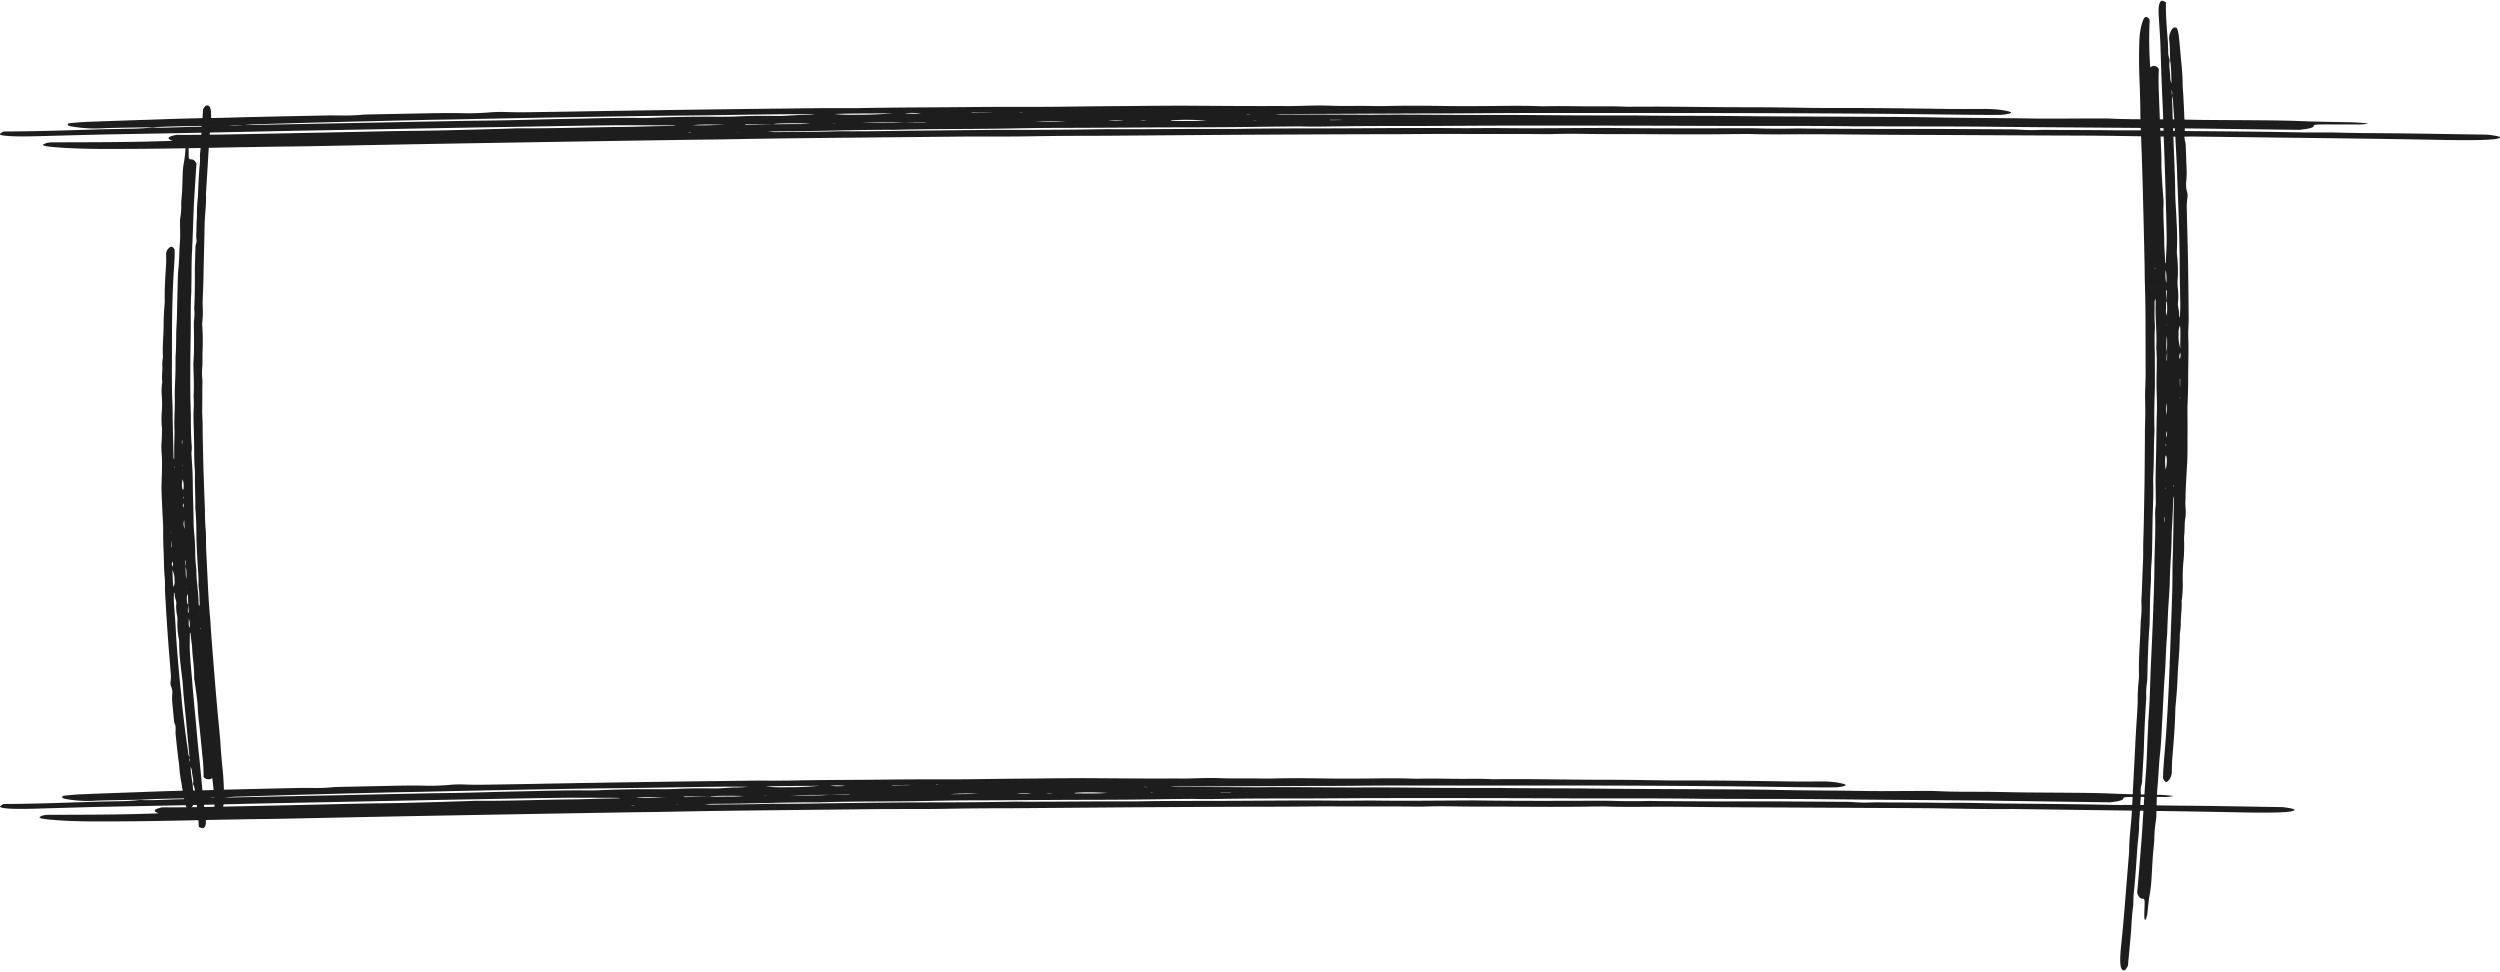 <svg xmlns="http://www.w3.org/2000/svg" width="192.075" height="74.687" viewBox="0 0 192.075 74.687">
  <g id="Button_s_Frame" data-name="Button&apos;s Frame" transform="translate(-1004.65 -635.657)">
    <path id="Handwritten_Underline" data-name="Handwritten Underline" d="M7189.483,3636.674c-1.22.021-2.468.034-3.651.067a10.93,10.93,0,0,1-2.708-.144c-.238-.055-.178-.122-.186-.184,0-.022.133-.05.3-.065.374-.034.771-.07,1.233-.089,1.2-.048,2.442-.087,3.669-.128.431-.015.871-.027,1.3-.042,1.467-.053,2.928-.1,4.514-.123.967-.011,1.9-.049,2.853-.07q2.962-.066,5.939-.126c.376-.008.785,0,1.176,0a15.314,15.314,0,0,0,1.6-.053c.165-.021.572-.027.883-.033,1.409-.028,2.825-.054,4.237-.081.834-.016,1.646-.027,2.522-.011a19.892,19.892,0,0,0,2.178-.058,9.907,9.907,0,0,1,1.265-.029c.92.034,1.811.013,2.713,0q1.459-.021,2.911-.045,9.085-.156,18.266-.249c1.157-.013,2.372.009,3.5-.012,2.65-.051,5.342-.046,8.007-.073,1.747-.018,3.52-.021,5.277-.018,1.258,0,2.468-.018,3.7-.033,1.163-.014,2.338-.021,3.507-.031.587-.005,1.171-.014,1.759-.018.849,0,1.7-.012,2.549-.008,2.2.012,4.391.032,6.6.026.327,0,.662-.009.979,0,1.183.017,2.282-.073,3.463-.027,1.081.043,2.205,0,3.295.025.379.007.8.01,1.174,0,1.5-.035,2.97-.02,4.471,0,1.225.017,2.469.01,3.718,0,1.148-.013,2.344-.027,3.491.013.122,0,.268.011.378.008,1.372-.035,2.728.015,4.092.006.725-.005,1.424-.007,2.116.024.251.011.615,0,.927,0,.78,0,1.563-.005,2.339,0,1.958.013,3.913.044,5.87.044,1.778,0,3.5.024,5.236.051.32,0,.65.009.974.008,3.161-.011,6.275.027,9.391.071.9.013,1.828.007,2.743.005a9.492,9.492,0,0,1,1.457.078c.71.118,1.187.239,0,.37-1.013.017-2.111,0-3.2-.011-2.209-.024-4.411-.056-6.626-.073q-4.006-.032-8.028-.045-4.126-.013-8.258-.009-5.115,0-10.228,0c-2.1,0-4.186.024-6.279.034-1.048,0-2.1,0-3.146.006l-9.62.042c-.1,0-.187.014-.46.034,1.205,0,2.238,0,3.27,0q1.957.006,3.913.018c.131,0,.264,0,.392,0,2.944-.035,5.871.029,8.811.013,2.1-.01,4.165.021,6.247.032,1.1.006,2.21.007,3.315.009.589,0,1.19,0,1.766,0,1.951.029,3.915.024,5.876.032,1.374.005,2.74.027,4.113.035,2.284.013,4.573.019,6.856.032,2.091.012,4.225.01,6.255.051,2.376.048,4.788.041,7.165.08,1.571.026,3.23,0,4.851,0,.455,0,.981-.008,1.354.01,1.234.06,2.533.049,3.841.054,1.1,0,2.193.036,3.3.047,1.362.014,2.736.016,4.1.027,1.162.01,2.306.018,3.427.064,1.053.044,2.235.062,3.378.083a17.258,17.258,0,0,1,1.8.1,3.756,3.756,0,0,1-.986.073c-.716.006-1.439,0-2.158,0-.911,0-1.072.02-1.067.116s-.194.209-1.124.3l-6.725-.087c-1.688-.021-3.376-.044-5.069-.058-3.982-.033-7.98-.052-11.952-.094-3.073-.032-6.151-.015-9.221-.033-.392,0-.791,0-1.177,0-3.847-.049-7.719-.019-11.577-.034q-3.53-.014-7.065-.018-4.223-.006-8.446,0c-2.094,0-4.185.024-6.276.027-2.362,0-4.716,0-7.057.038-.646.009-1.281.018-1.942,0-.345-.011-.768,0-1.149,0q-1.458.015-2.91.035c-2.593.035-5.213.026-7.818.04-2.146.012-4.3.026-6.451.031-1.313,0-2.6.017-3.894.042-1.464.028-2.973.039-4.468.046s-3,.015-4.455.056c-.125,0-.258.009-.384.008-2.911-.012-5.627.109-8.515.113-.3,0-.606.011-1.106.021.3.023.441.043.555.041,1.486-.019,3.007-.012,4.463-.054.307-.009.649-.012.97-.01,1.91.01,3.763-.033,5.641-.052s3.773-.039,5.662-.056c.453,0,.914,0,1.37,0,2.359,0,4.714-.01,7.043-.051.32-.006.654-.006.98,0,2.812.008,5.608-.035,8.422-.021.517,0,1.047,0,1.561-.013,2.072-.033,4.164-.025,6.252-.03,2.218-.005,4.433-.023,6.65-.031.976,0,1.968,0,2.932.008.859.011,1.69.007,2.535,0,.39,0,.792-.009,1.177,0,2.559.03,5.105,0,7.658-.01.26,0,.525-.005.78,0,3.317.042,6.645.032,9.974.022.455,0,.937,0,1.364.009.969.027,1.92.032,2.906.011.3-.006.644,0,.967.005q4.3.033,8.62.027.687,0,1.374,0l4.315.024c.394,0,.791.01,1.176.006.795-.009,1.227.089,2.188.053.6-.023,1.392,0,2.1,0q1.175,0,2.349.009c.777,0,1.566.025,2.327.017,1.531-.016,2.943.038,4.418.051,3.052.027,6.105.047,9.119.108.824.017,1.794-.012,2.664.011,1.145.031,2.307.042,3.483.05,2.739.018,5.417.074,8.152.11.506.067.991.131.951.219s-.421.188-2.068.2c-.835.007-1.713,0-2.54-.017-3.858-.074-7.757-.12-11.657-.167l-7.2-.089c-.066,0-.132,0-.2,0-2.583.025-5.063-.052-7.605-.067-1.5-.009-3.01-.011-4.514-.019l-6.267-.03c-1.5-.007-3.007-.01-4.509-.018q-1.761-.009-3.52-.026c-1.038-.009-2.064-.017-3.118-.015-1.425,0-2.873.028-4.3-.015-.41-.012-.916,0-1.365,0-2.352.036-4.705.02-7.061.005-.456,0-.915,0-1.373,0-.711,0-1.428,0-2.131-.007-1.1-.012-2.18-.035-3.3,0-.418.013-.909.006-1.365,0-2.281-.01-4.566,0-6.85-.01-1.234,0-2.477.016-3.718.021-1.309.005-2.621,0-3.931.008q-3.044.011-6.085.026-1.373.006-2.745.014l-7.639.055c-.849.006-1.7.016-2.545.018-1.769,0-3.522.01-5.277.041-1.269.023-2.6.014-3.905.019-.391,0-.786,0-1.176,0l-10.751.106q-3.8.038-7.562.106c-1.093.02-2.208.027-3.308.044q-4.175.062-8.344.129-5.427.087-10.847.179c-3.283.058-6.549.124-9.826.184-.832.015-1.687.019-2.522.032-1.482.024-2.971.046-4.438.077-2.825.059-5.667.1-8.569.093-1.234,0-2.3-.034-3.291-.1-1.238-.087-1.567-.163-1.217-.3a1.576,1.576,0,0,1,.228-.071c.042-.011.152-.019.262-.031,3.087-.013,6.244,0,9.345-.118-.433-.153-.52-.3.3-.46,1.906.011,3.82-.027,5.732-.064,3.073-.06,6.154-.118,9.206-.187,1.208-.027,2.395-.049,3.635-.059,1.223-.01,2.428-.046,3.628-.075,1.076-.026,2.137-.059,3.2-.089.314-.009.631-.027.938-.025,2.775.013,5.376-.088,8.1-.111.708-.006,1.393-.033,2.093-.049.6-.013,1.21-.024,1.857-.036-.166-.017-.246-.033-.329-.033-1.569,0-3.156-.02-4.7,0-2.467.026-4.909.074-7.359.113q-2.228.036-4.449.075-3.851.07-7.7.143c-2.441.045-4.9.084-7.321.138q-5.361.117-10.776.207c-2.118.036-4.18.1-6.271.153-.377.009-.766.017-1.153.02-1.155.01-2.042-.063-1.9-.2a2.3,2.3,0,0,1,.267-.176c2.666-.01,5.167-.1,7.71-.174.561-.016,1.166-.019,1.724-.036a19.057,19.057,0,0,0,2.009-.1c.586.037,1.14.008,1.692-.007.5-.013.983-.033,1.485-.046a11.818,11.818,0,0,0,1.386-.076C7192.427,3636.581,7190.876,3636.6,7189.483,3636.674Zm57.737-.383c.541.021,1.087.031,1.677.014a.757.757,0,0,0-.1-.02l-1.562.007c-.959.024-2.006,0-3.293.047.553.006.742.01.93.01.516,0,1.042,0,1.541-.011C7246.7,3636.332,7246.939,3636.307,7247.221,3636.292Zm-10.109.149c-.582-.006-1.165-.014-1.748-.016-.21,0-.568,0-.344.047l2.086-.03c.506,0,1.015-.006,1.519-.012a12.84,12.84,0,0,0,1.36-.04c-1.139-.026-1.92-.025-2.579.008A2.178,2.178,0,0,0,7237.111,3636.441Zm-40.666.074a6.563,6.563,0,0,0-1.171.027l1.145-.03,7.32-.14,2.508-.047c2.242-.044,4.479-.09,6.727-.131,1.217-.022,2.462-.031,3.674-.055,1.535-.031,3.033-.08,4.576-.105,1.922-.032,3.8-.1,5.81-.073.3,0,.656-.006.945-.019,1.468-.062,3-.083,4.6-.077.581,0,1.254.005,1.732-.019.994-.05,1.987-.054,3.042-.04.185,0,.407,0,.565-.006.405-.02.774-.046,1.178-.066.362-.018.913.005,1.225-.048-1.2-.025-2.3-.01-3.387,0-1.613.021-3.217.049-4.829.07-1.553.02-3.12.032-4.668.054q-7.088.1-14.09.25c-.955.021-1.936.03-2.887.052q-3.535.08-7.052.167c-1.834.046-3.652.1-5.465.152A14.464,14.464,0,0,0,7196.445,3636.515Zm45.365-.857a13.287,13.287,0,0,0,1.759.055,27.046,27.046,0,0,0,2.762-.114C7244.762,3635.628,7243.272,3635.6,7241.811,3635.658Zm28.622.493c-.88-.037-1.512-.063-2.228-.033-.28.012-.618.021-.5.069C7268.539,3636.191,7269.4,3636.219,7270.433,3636.151Zm-36.885.319c-.813.02-1.771-.04-2.619.048C7232,3636.551,7232.761,3636.5,7233.548,3636.469Zm26.045-.242a16,16,0,0,0-2.329.024Zm-12.385-.632a6.1,6.1,0,0,0,1.281.015A7.108,7.108,0,0,0,7247.208,3635.6Zm5.168-.049.028.027,1.588-.027-.158-.009Zm10.448.65h1.245A4.528,4.528,0,0,0,7262.824,3636.2Zm17.067-.092.029.024.873-.005-.008-.018Zm-23.68-.588c-.048,0-.119,0-.138.007s.019.009.031.014l.221-.012Zm-25.46,1.561-.2.02.118.01c.075-.006.14-.014.207-.021Zm34.785-.908-.272.015c.108,0,.217.012.324.012.092,0,.182-.01.272-.015Zm-23.717.193-.138.005c.036,0,.072.008.112.008s.091,0,.137-.005Zm-7.32.688-.146,0,.037.013Zm39.518-.92c.036,0,.072.009.108.009s.092,0,.138-.007l-.178-.016Zm-.444-.447-.146.01c.082,0,.158.011.249.015.032,0,.1-.006.145-.009Zm-.924.454-.012.01.124,0Zm9.531-.027-.105-.007-.021.01Z" transform="translate(-6173.074 -2991.241)" fill="#1d1d1d"/>
    <path id="Handwritten_Underline-2" data-name="Handwritten Underline" d="M7181.123,3637.423c-.353.031-.713.048-1.056.1a.769.769,0,0,1-.782-.208.373.373,0,0,1-.054-.266c0-.032.038-.072.088-.095a1.638,1.638,0,0,1,.356-.128c.348-.069.706-.125,1.061-.186.125-.022.252-.04.375-.062a10.433,10.433,0,0,1,1.305-.178c.279-.016.548-.07.824-.1q.856-.1,1.717-.183c.108-.011.227,0,.34,0a.933.933,0,0,0,.463-.077.788.788,0,0,1,.255-.048c.407-.041.817-.079,1.225-.118a3.847,3.847,0,0,1,.729-.017,1.2,1.2,0,0,0,.629-.084.6.6,0,0,1,.365-.042,3.011,3.011,0,0,0,.784,0c.281-.021.563-.041.842-.065,1.751-.151,3.514-.262,5.28-.36.334-.019.686.013,1.012-.018.766-.073,1.544-.066,2.314-.1.5-.025,1.018-.031,1.525-.026.363,0,.713-.027,1.069-.048.336-.02.676-.029,1.014-.044.169-.008.338-.021.508-.025.245-.007.492-.018.737-.011.635.017,1.269.046,1.907.038.095,0,.191-.012.283-.006a7.711,7.711,0,0,1,1-.039,9.237,9.237,0,0,0,.952.037,1.643,1.643,0,0,0,.339,0,6.969,6.969,0,0,1,1.292,0,8.673,8.673,0,0,0,1.074-.006,4.45,4.45,0,0,1,1.01.02.408.408,0,0,0,.109.012c.4-.051.789.022,1.183.009a2.383,2.383,0,0,1,.611.035,1.462,1.462,0,0,0,.268,0c.226,0,.452-.007.676,0,.565.02,1.131.063,1.7.063.515,0,1.013.035,1.514.074.093.007.188.013.282.011.914-.016,1.814.04,2.714.1.26.018.528.01.793.007a.63.63,0,0,1,.421.113c.206.171.343.345,0,.535a6.959,6.959,0,0,1-.926-.016c-.639-.035-1.275-.081-1.916-.106q-1.158-.047-2.32-.065c-.8-.013-1.592-.011-2.387-.013-.986,0-1.971-.01-2.957,0-.605,0-1.21.035-1.815.05-.3.007-.607,0-.91.009q-1.39.029-2.781.062a.678.678,0,0,0-.133.05c.349,0,.647,0,.945,0,.377.006.754.017,1.131.026.038,0,.076,0,.113,0,.852-.05,1.7.042,2.547.02.606-.015,1.2.03,1.806.046.319.008.639.009.959.013.17,0,.344-.007.51.006.564.042,1.132.035,1.7.046.4.008.792.039,1.189.05.66.019,1.322.027,1.982.046.6.018,1.221.015,1.808.074.687.069,1.384.06,2.071.116.454.038.934,0,1.4.006a1.873,1.873,0,0,1,.391.014,5.155,5.155,0,0,0,1.11.078c.319.006.634.052.954.067.394.02.791.023,1.185.04a6.163,6.163,0,0,1,.991.093,9.052,9.052,0,0,0,.976.12,1.131,1.131,0,0,1,.522.145c-.02.083-.159.1-.285.1-.207.009-.416,0-.624.006-.264.005-.31.029-.309.167,0,.157-.057.3-.325.432-.637-.042-1.29-.085-1.943-.126-.488-.03-.977-.063-1.466-.084-1.151-.047-2.307-.075-3.455-.136-.888-.046-1.778-.021-2.665-.048-.113,0-.229.007-.34,0-1.112-.071-2.231-.027-3.347-.049q-1.021-.02-2.042-.026c-.814-.005-1.628-.01-2.442,0-.6,0-1.209.035-1.814.039-.683,0-1.363.007-2.04.055a2.376,2.376,0,0,1-.562,0,1.678,1.678,0,0,0-.333,0q-.421.022-.841.051c-.749.05-1.507.037-2.26.058-.621.017-1.242.038-1.865.044-.379,0-.751.025-1.125.061-.423.04-.859.057-1.292.066a10.531,10.531,0,0,0-1.288.082.657.657,0,0,1-.111.011c-.841-.018-1.626.157-2.461.163-.088,0-.176.016-.32.03a.658.658,0,0,0,.161.06c.43-.027.869-.018,1.29-.079a1.614,1.614,0,0,1,.28-.015c.552.014,1.087-.047,1.63-.075s1.091-.056,1.637-.081c.131-.006.265-.006.4-.006.682,0,1.362-.015,2.036-.074.092-.008.189-.008.284-.007.813.011,1.621-.051,2.434-.03a4.345,4.345,0,0,0,.451-.018c.6-.048,1.2-.037,1.807-.044.641-.008,1.281-.033,1.922-.044.282-.006.569-.007.847.011a6.225,6.225,0,0,0,.733,0,3.3,3.3,0,0,1,.34-.007c.74.043,1.476,0,2.214-.014.075,0,.152-.008.226,0,.959.062,1.92.047,2.883.033a2.7,2.7,0,0,1,.395.013,3.4,3.4,0,0,0,.84.016,2.077,2.077,0,0,1,.279.008c.83.031,1.66.047,2.492.039.132,0,.265,0,.4,0l1.248.036c.113,0,.229.015.34.009.229-.013.354.129.633.076a3.392,3.392,0,0,1,.606,0c.227,0,.453.007.679.014s.453.036.673.024a12.714,12.714,0,0,1,1.276.074c.883.04,1.765.068,2.636.157.238.024.519-.018.77.016a9.927,9.927,0,0,0,1.007.072c.792.025,1.566.107,2.356.159.146.1.287.189.275.316-.014.149-.122.273-.6.293a5.338,5.338,0,0,1-.734-.024c-1.115-.106-2.242-.173-3.37-.241q-1.041-.062-2.081-.128a.444.444,0,0,0-.056,0c-.747.036-1.464-.076-2.2-.1-.434-.013-.87-.017-1.3-.027-.6-.014-1.208-.03-1.812-.043-.434-.01-.869-.015-1.3-.027-.339-.009-.679-.022-1.018-.037-.3-.013-.6-.024-.9-.021a7.713,7.713,0,0,1-1.243-.022,1.846,1.846,0,0,0-.395,0,19.1,19.1,0,0,1-2.041.008c-.132,0-.264,0-.4,0-.205,0-.413,0-.616-.01a4.465,4.465,0,0,0-.952,0,2.513,2.513,0,0,1-.395.006c-.66-.015-1.32,0-1.98-.015-.356-.006-.716.024-1.074.031-.379.007-.758,0-1.137.012-.586.011-1.172.025-1.759.038-.265.006-.529.011-.793.021q-1.1.038-2.208.08c-.246.008-.49.023-.736.026-.511.006-1.018.014-1.525.06-.367.034-.752.021-1.129.027-.113,0-.227,0-.34.005l-3.107.154q-1.1.055-2.186.154c-.316.028-.638.04-.956.063q-1.206.09-2.412.186c-1.046.084-2.093.168-3.136.259-.949.083-1.893.18-2.84.267-.241.022-.488.027-.729.046-.429.034-.858.067-1.283.112a22.21,22.21,0,0,1-2.477.134,2.9,2.9,0,0,1-.952-.149c-.358-.125-.453-.236-.352-.44a.516.516,0,0,1,.066-.1.349.349,0,0,1,.075-.046,16.374,16.374,0,0,0,2.7-.171.484.484,0,0,1,.088-.665,13.193,13.193,0,0,0,1.657-.093c.889-.087,1.779-.17,2.661-.271.35-.039.692-.071,1.051-.085s.7-.066,1.049-.108c.311-.038.618-.085.926-.128a1.819,1.819,0,0,1,.271-.037c.8.019,1.554-.127,2.34-.16.2-.008.4-.048.6-.071.174-.019.35-.034.537-.052-.048-.024-.071-.047-.1-.047-.453,0-.912-.028-1.359,0-.713.038-1.419.107-2.127.164-.429.035-.858.07-1.286.109-.742.067-1.483.137-2.225.207-.706.065-1.416.122-2.116.2-1.033.113-2.072.209-3.115.3-.612.053-1.208.147-1.812.222-.109.014-.221.024-.333.029-.334.014-.59-.091-.549-.288.017-.08.048-.159.077-.254a17.634,17.634,0,0,0,2.229-.251c.162-.023.337-.027.5-.051a1.235,1.235,0,0,0,.581-.149,1.08,1.08,0,0,0,.489-.011c.145-.02.284-.048.429-.067a.775.775,0,0,0,.4-.11A10.823,10.823,0,0,0,7181.123,3637.423Zm16.69-.554a1.431,1.431,0,0,0,.485.02c-.015-.014-.023-.029-.03-.029-.15,0-.3.007-.452.011-.277.035-.58,0-.952.067.16.009.214.015.269.014.149,0,.3,0,.445-.016A1.42,1.42,0,0,0,7197.813,3636.87Zm-2.922.216c-.168-.009-.337-.021-.505-.024-.061,0-.165.006-.1.067l.6-.043c.146-.005.293-.009.439-.018a.776.776,0,0,0,.393-.057,2.106,2.106,0,0,0-.746.011C7194.936,3637.032,7194.92,3637.064,7194.891,3637.085Zm-11.755.107a.4.4,0,0,0-.339.04l.331-.044,2.116-.2c.241-.023.483-.044.725-.067.648-.063,1.295-.13,1.944-.189.352-.032.712-.045,1.063-.08.443-.044.876-.115,1.322-.152a11.261,11.261,0,0,1,1.68-.106,1.047,1.047,0,0,0,.273-.027,5.834,5.834,0,0,1,1.329-.111,2.1,2.1,0,0,0,.5-.027,2.762,2.762,0,0,1,.879-.058.577.577,0,0,0,.164-.009c.117-.028.224-.066.34-.095s.264.007.354-.07a5.679,5.679,0,0,0-.979.006c-.466.031-.93.07-1.4.1-.449.029-.9.046-1.35.079-1.366.1-2.725.217-4.073.362-.276.03-.56.044-.834.075-.681.077-1.362.155-2.039.241-.53.067-1.056.143-1.58.22A.942.942,0,0,0,7183.136,3637.192Zm13.113-1.239a.82.82,0,0,0,.508.08,1.689,1.689,0,0,0,.8-.165C7197.1,3635.91,7196.672,3635.875,7196.249,3635.953Zm8.273.713a1.482,1.482,0,0,0-.644-.047c-.081.017-.179.03-.146.1A2.075,2.075,0,0,0,7204.522,3636.666Zm-10.662.46c-.235.028-.512-.057-.757.07A1.85,1.85,0,0,0,7193.86,3637.126Zm7.529-.35a.954.954,0,0,0-.673.034Zm-3.58-.914a.377.377,0,0,0,.37.021C7198.075,3635.8,7197.948,3635.835,7197.81,3635.862Zm1.493-.07.009.039.459-.039-.046-.013Zm3.021.94h.36C7202.518,3636.649,7202.518,3636.649,7202.323,3636.732Zm4.934-.133.009.034.252-.008,0-.026Zm-6.845-.851a.144.144,0,0,0-.04.01c0,.005.005.014.009.021l.064-.017Zm-7.359,2.258-.058.029c.012,0,.033.015.034.014.021-.009.04-.02.06-.03Zm10.055-1.313-.079.022a.456.456,0,0,0,.093.018.3.3,0,0,0,.079-.022Zm-6.855.279-.04.008a.118.118,0,0,0,.032.012.207.207,0,0,0,.04-.008Zm-2.116,1-.042,0,.011.019Zm11.423-1.33a.1.1,0,0,0,.031.013.148.148,0,0,0,.04-.011l-.051-.022Zm-.128-.647-.042.015a.616.616,0,0,0,.072.021.154.154,0,0,0,.042-.014Zm-.268.657,0,.015.036-.006Zm2.755-.04-.031-.01-.006.015Z" transform="translate(-2617.975 7877) rotate(-90)" fill="#1d1d1d"/>
    <path id="Handwritten_Underline-3" data-name="Handwritten Underline" d="M7182.288,3637.423c-.474.031-.957.048-1.417.1a1.275,1.275,0,0,1-1.051-.208c-.094-.079-.069-.177-.072-.266,0-.032.051-.072.118-.095a2.721,2.721,0,0,1,.479-.128c.467-.069.948-.125,1.424-.186.168-.022.339-.04.5-.062.569-.077,1.136-.152,1.753-.178.375-.016.735-.07,1.106-.1q1.15-.1,2.306-.183c.146-.011.3,0,.456,0a1.642,1.642,0,0,0,.622-.077,1.386,1.386,0,0,1,.343-.048c.547-.041,1.1-.079,1.646-.118a6.922,6.922,0,0,1,.979-.017,2.13,2.13,0,0,0,.846-.084,1.051,1.051,0,0,1,.49-.042,5.427,5.427,0,0,0,1.054,0c.377-.021.755-.041,1.13-.065,2.352-.151,4.719-.262,7.092-.36.448-.019.92.013,1.358-.018,1.028-.073,2.073-.066,3.108-.1.678-.025,1.366-.031,2.048-.026.488,0,.958-.027,1.436-.048.452-.02.908-.029,1.361-.044.228-.008.455-.021.683-.025.329-.007.661-.018.99-.011.853.017,1.7.046,2.561.038.127,0,.257-.012.38-.006.459.024.886-.106,1.345-.039.419.063.855.007,1.278.037a2.964,2.964,0,0,0,.456,0,12.55,12.55,0,0,1,1.735,0c.475.024.958.014,1.442-.006a8.017,8.017,0,0,1,1.356.02.728.728,0,0,0,.146.012c.533-.051,1.059.022,1.589.009a4.274,4.274,0,0,1,.82.035,2.64,2.64,0,0,0,.36,0c.3,0,.606-.007.908,0,.76.02,1.519.063,2.278.063.69,0,1.359.035,2.032.074.125.007.253.013.379.011,1.227-.016,2.436.04,3.645.1.35.018.71.01,1.065.007a1.067,1.067,0,0,1,.565.113c.275.171.461.345,0,.535-.393.024-.82,0-1.243-.016-.858-.035-1.713-.081-2.573-.106q-1.554-.047-3.115-.065c-1.068-.013-2.138-.011-3.206-.013-1.324,0-2.647-.01-3.971,0-.813,0-1.625.035-2.437.05-.407.007-.815,0-1.222.009q-1.866.029-3.734.062a1.144,1.144,0,0,0-.179.05c.468,0,.869,0,1.27,0,.506.006,1.013.017,1.52.026.05,0,.1,0,.151,0,1.144-.05,2.279.042,3.42.02.814-.015,1.617.03,2.425.046.429.008.858.009,1.288.013.229,0,.462-.007.685.006.758.042,1.52.035,2.281.046.533.008,1.064.039,1.6.05.887.019,1.775.027,2.662.046.812.018,1.64.015,2.428.074.923.069,1.858.06,2.782.116.609.038,1.253,0,1.883.006a3.368,3.368,0,0,1,.524.014,9.256,9.256,0,0,0,1.491.078c.429.006.852.052,1.281.067.528.02,1.062.023,1.591.04a11.062,11.062,0,0,1,1.331.093c.408.063.867.089,1.311.12a1.926,1.926,0,0,1,.7.145c-.027.083-.213.1-.383.1-.277.009-.559,0-.838.006-.354.005-.416.029-.414.167,0,.157-.076.3-.437.432-.856-.042-1.732-.085-2.61-.126-.655-.03-1.312-.063-1.969-.084-1.546-.047-3.1-.075-4.64-.136-1.193-.046-2.388-.021-3.579-.048-.152,0-.307.007-.456,0-1.494-.071-3-.027-4.5-.049q-1.371-.02-2.742-.026c-1.094-.005-2.187-.01-3.28,0-.812,0-1.623.035-2.436.039-.917,0-1.83.007-2.739.055a4.276,4.276,0,0,1-.754,0,3.019,3.019,0,0,0-.446,0q-.565.022-1.13.051c-1.006.05-2.023.037-3.035.058-.833.017-1.668.038-2.5.044-.51,0-1.009.025-1.512.061-.567.04-1.154.057-1.734.066s-1.166.021-1.729.082a1.157,1.157,0,0,1-.149.011c-1.13-.018-2.185.157-3.3.163-.118,0-.236.016-.431.03a1.1,1.1,0,0,0,.216.06c.577-.027,1.168-.018,1.732-.079a2.914,2.914,0,0,1,.377-.015c.741.014,1.46-.047,2.189-.075s1.465-.056,2.2-.081c.176-.006.355-.006.532-.006.915,0,1.829-.015,2.733-.074.124-.008.254-.008.381-.007,1.092.011,2.178-.051,3.27-.03.2,0,.406-.006.605-.018.8-.048,1.616-.037,2.427-.044.861-.008,1.721-.033,2.582-.044.378-.006.764-.007,1.138.011.334.016.657.01.985,0,.15-.005.307-.013.456-.007.993.043,1.981,0,2.973-.014.1,0,.2-.008.3,0,1.287.062,2.578.047,3.871.033a4.867,4.867,0,0,1,.53.013,6.111,6.111,0,0,0,1.127.016c.118-.009.25,0,.376.008,1.113.031,2.229.047,3.347.039.178,0,.355,0,.533,0l1.675.036c.152,0,.308.015.457.009.308-.013.476.129.85.076a6.107,6.107,0,0,1,.813,0c.3,0,.608.007.912.014s.608.036.9.024c.594-.023,1.142.055,1.714.074,1.186.04,2.37.068,3.54.157.32.024.7-.018,1.034.016.444.044.9.062,1.353.072,1.063.025,2.1.107,3.164.159.2.1.386.189.37.316-.019.149-.164.273-.8.293a9.619,9.619,0,0,1-.986-.024c-1.5-.106-3.011-.173-4.525-.241-.933-.042-1.862-.085-2.795-.128-.025,0-.051,0-.075,0-1,.036-1.966-.076-2.953-.1-.582-.013-1.167-.017-1.752-.027-.811-.014-1.621-.03-2.433-.043-.583-.01-1.167-.015-1.75-.027-.456-.009-.911-.022-1.366-.037-.4-.013-.8-.024-1.211-.021a13.9,13.9,0,0,1-1.669-.022,3.318,3.318,0,0,0-.529,0c-.914.052-1.827.028-2.741.008-.178,0-.354,0-.533,0-.275,0-.555,0-.828-.01a8.037,8.037,0,0,0-1.278,0,4.518,4.518,0,0,1-.529.006c-.887-.015-1.773,0-2.66-.015-.479-.006-.961.024-1.442.031-.509.007-1.018,0-1.526.012-.788.011-1.575.025-2.362.038-.355.006-.711.011-1.065.021q-1.482.038-2.966.08c-.329.008-.658.023-.988.026-.686.006-1.367.014-2.048.06-.493.034-1.01.021-1.517.027-.151,0-.3,0-.456.005l-4.173.154q-1.477.055-2.937.154c-.424.028-.856.04-1.283.063q-1.62.09-3.239.186c-1.4.084-2.811.168-4.211.259-1.274.083-2.542.18-3.813.267-.324.022-.655.027-.98.046-.575.034-1.152.067-1.723.112-1.1.085-2.2.14-3.326.134a5.139,5.139,0,0,1-1.278-.149c-.48-.125-.608-.236-.472-.44a.5.5,0,0,1,.089-.1.506.506,0,0,1,.1-.046,29.447,29.447,0,0,0,3.628-.171.405.405,0,0,1,.118-.665c.74.016,1.482-.039,2.225-.093,1.194-.087,2.39-.17,3.574-.271.47-.039.93-.071,1.411-.085s.943-.066,1.408-.108c.418-.038.83-.085,1.243-.128a3.258,3.258,0,0,1,.365-.037c1.077.019,2.086-.127,3.143-.16.275-.008.541-.048.813-.071.233-.019.47-.034.722-.052a.511.511,0,0,0-.129-.047c-.608,0-1.225-.028-1.825,0-.958.038-1.906.107-2.857.164-.576.035-1.152.07-1.727.109q-1.494.1-2.988.207c-.947.065-1.9.122-2.842.2-1.388.113-2.782.209-4.184.3-.822.053-1.622.147-2.434.222-.146.014-.3.024-.448.029-.448.014-.792-.091-.737-.288a2.593,2.593,0,0,1,.1-.254c1.035-.015,2.006-.145,2.993-.251.218-.023.452-.027.669-.051a2.12,2.12,0,0,0,.78-.149,1.937,1.937,0,0,0,.657-.011c.193-.02.381-.048.575-.067a1.316,1.316,0,0,0,.538-.11C7183.432,3637.288,7182.829,3637.319,7182.288,3637.423Zm22.414-.554a2.571,2.571,0,0,0,.651.02c-.02-.014-.031-.029-.041-.029-.2,0-.405.007-.607.011-.371.035-.778,0-1.277.067.214.009.287.015.361.014.2,0,.4,0,.6-.016A2.433,2.433,0,0,0,7204.7,3636.87Zm-3.925.216c-.226-.009-.452-.021-.679-.024-.081,0-.221.006-.133.067l.81-.043c.2-.005.394-.009.59-.018a1.364,1.364,0,0,0,.527-.057,3.781,3.781,0,0,0-1,.011C7200.838,3637.032,7200.817,3637.064,7200.777,3637.085Zm-15.786.107a.707.707,0,0,0-.455.04l.444-.044,2.843-.2.973-.067c.871-.063,1.739-.13,2.611-.189.473-.032.956-.045,1.427-.08.6-.044,1.177-.115,1.775-.152a20.245,20.245,0,0,1,2.256-.106,1.87,1.87,0,0,0,.367-.027,10.461,10.461,0,0,1,1.785-.111,3.768,3.768,0,0,0,.673-.027,4.956,4.956,0,0,1,1.181-.058,1.041,1.041,0,0,0,.22-.009c.157-.028.3-.066.457-.095.14-.026.354.007.475-.07a10.229,10.229,0,0,0-1.314.006c-.626.031-1.248.07-1.874.1-.6.029-1.212.046-1.812.079-1.835.1-3.659.217-5.47.362-.37.03-.751.044-1.12.075q-1.373.115-2.738.241c-.711.067-1.417.143-2.121.22A1.612,1.612,0,0,0,7184.991,3637.192Zm17.61-1.239a1.438,1.438,0,0,0,.683.08,2.937,2.937,0,0,0,1.072-.165C7203.747,3635.91,7203.17,3635.875,7202.6,3635.953Zm11.111.713a2.649,2.649,0,0,0-.864-.047c-.109.017-.24.03-.2.1A3.72,3.72,0,0,0,7213.713,3636.666Zm-14.319.46a3.562,3.562,0,0,0-1.016.07A3.293,3.293,0,0,0,7199.394,3637.126Zm10.111-.35a1.694,1.694,0,0,0-.9.034Zm-4.808-.914a.659.659,0,0,0,.5.021A.759.759,0,0,0,7204.7,3635.862Zm2.006-.07.012.039.616-.039-.062-.013Zm4.056.94h.483A.5.5,0,0,0,7210.759,3636.732Zm6.626-.133.012.034.339-.008,0-.026Zm-9.192-.851a.267.267,0,0,0-.054.01c-.006.005.008.014.012.021l.086-.017Zm-9.883,2.258-.077.029c.016,0,.044.015.046.014.028-.009.054-.02.08-.03Zm13.5-1.313-.105.022a.8.8,0,0,0,.125.018.5.5,0,0,0,.106-.022Zm-9.207.279-.054.008a.2.2,0,0,0,.044.012.375.375,0,0,0,.054-.008Zm-2.842,1-.057,0,.015.019Zm15.341-1.33a.153.153,0,0,0,.042.013.262.262,0,0,0,.054-.011l-.069-.022Zm-.172-.647-.058.015c.032.007.062.017.1.021a.261.261,0,0,0,.057-.014Zm-.359.657,0,.015.048-.006Zm3.7-.04-.041-.01-.008.015Z" transform="translate(5057.246 -6410.666) rotate(92)" fill="#1d1d1d"/>
    <path id="Handwritten_Underline-4" data-name="Handwritten Underline" d="M7188.517,3636.674c-1.12.021-2.265.034-3.351.067a9.222,9.222,0,0,1-2.485-.144c-.219-.055-.163-.122-.17-.184,0-.022.122-.05.28-.065.343-.034.707-.07,1.132-.089,1.1-.048,2.242-.087,3.367-.128.4-.015.8-.027,1.192-.042,1.346-.053,2.687-.1,4.143-.123.887-.011,1.74-.049,2.618-.07q2.719-.066,5.451-.126c.345-.008.721,0,1.079,0a12.912,12.912,0,0,0,1.47-.053c.151-.021.525-.027.81-.033,1.293-.028,2.593-.054,3.889-.081.766-.016,1.511-.027,2.315-.011a16.76,16.76,0,0,0,2-.058,8.346,8.346,0,0,1,1.161-.029c.844.034,1.662.013,2.49,0q1.34-.021,2.672-.045,8.338-.156,16.764-.249c1.062-.013,2.177.009,3.213-.012,2.433-.051,4.9-.046,7.349-.073,1.6-.018,3.23-.021,4.843-.018,1.154,0,2.265-.018,3.394-.033,1.067-.014,2.146-.021,3.218-.031.539-.005,1.075-.014,1.614-.018.779,0,1.563-.012,2.339-.008,2.017.012,4.03.032,6.053.026.3,0,.608-.009.9,0,1.085.017,2.095-.073,3.178-.027.992.043,2.024,0,3.024.025.348.007.738.01,1.077,0,1.374-.035,2.726-.02,4.1,0,1.124.017,2.266.01,3.412,0,1.054-.013,2.151-.027,3.2.013.112,0,.246.011.347.008,1.259-.035,2.5.015,3.755.006.665-.005,1.307-.007,1.942.024.23.011.565,0,.851,0,.716,0,1.435-.005,2.146,0,1.8.013,3.592.044,5.388.044,1.632,0,3.214.024,4.806.051.294,0,.6.009.894.008,2.9-.011,5.76.027,8.619.071.824.013,1.678.007,2.518.005a8.007,8.007,0,0,1,1.337.078c.652.118,1.089.239,0,.37-.929.017-1.937,0-2.939-.011-2.027-.024-4.049-.056-6.082-.073q-3.677-.032-7.368-.045c-2.525-.009-5.052-.007-7.579-.009q-4.695,0-9.387,0c-1.923,0-3.841.024-5.763.034-.961,0-1.926,0-2.888.006l-8.829.042c-.089,0-.172.014-.422.034,1.106,0,2.054,0,3,0q1.8.006,3.591.018c.12,0,.242,0,.359,0,2.7-.035,5.388.029,8.086.013,1.925-.01,3.823.021,5.733.032,1.013.006,2.028.007,3.043.009.541,0,1.093,0,1.621,0,1.791.029,3.593.024,5.393.032,1.261.005,2.515.027,3.775.035,2.1.013,4.2.019,6.292.032,1.919.012,3.877.01,5.741.051,2.181.048,4.395.041,6.576.08,1.442.026,2.965,0,4.452,0,.417,0,.9-.008,1.242.01,1.133.06,2.325.049,3.525.054,1.014,0,2.013.036,3.027.047,1.25.014,2.511.016,3.764.027,1.066.01,2.116.018,3.145.064.966.044,2.051.062,3.1.083a14.55,14.55,0,0,1,1.656.1,3.172,3.172,0,0,1-.905.073c-.657.006-1.321,0-1.981,0-.836,0-.984.02-.979.116s-.178.209-1.032.3l-6.171-.087c-1.55-.021-3.1-.044-4.653-.058-3.655-.033-7.324-.052-10.969-.094-2.821-.032-5.646-.015-8.463-.033-.359,0-.726,0-1.08,0-3.531-.049-7.084-.019-10.625-.034q-3.24-.014-6.484-.018-3.876-.006-7.752,0c-1.922,0-3.841.024-5.76.027-2.168,0-4.328,0-6.477.038-.593.009-1.176.018-1.783,0-.316-.011-.7,0-1.055,0q-1.337.015-2.671.035c-2.379.035-4.784.026-7.175.04-1.97.012-3.945.026-5.921.031-1.206,0-2.384.017-3.573.042-1.344.028-2.729.039-4.1.046s-2.756.015-4.089.056c-.115,0-.237.009-.352.008-2.672-.012-5.165.109-7.815.113-.278,0-.557.011-1.015.021.273.023.4.043.509.041,1.364-.019,2.76-.012,4.1-.054.281-.009.6-.012.89-.01,1.753.01,3.453-.033,5.177-.052s3.463-.039,5.2-.056c.416,0,.839,0,1.258,0,2.165,0,4.326-.01,6.464-.051.294-.006.6-.006.9,0,2.58.008,5.147-.035,7.729-.021.474,0,.96,0,1.432-.013,1.9-.033,3.822-.025,5.738-.03,2.036-.005,4.068-.023,6.1-.031.9,0,1.806,0,2.691.008.789.011,1.551.007,2.327,0,.357,0,.727-.009,1.08,0,2.348.03,4.686,0,7.028-.01.239,0,.482-.005.716,0,3.044.042,6.1.032,9.154.022.417,0,.859,0,1.252.009.889.027,1.762.032,2.667.011.279-.006.591,0,.888.005q3.95.033,7.911.027.631,0,1.261,0l3.96.024c.361,0,.726.01,1.079.006.729-.009,1.126.089,2.009.053.553-.023,1.277,0,1.925,0q1.078,0,2.155.009c.713,0,1.438.025,2.136.017,1.405-.016,2.7.038,4.055.051,2.8.027,5.6.047,8.37.108.756.017,1.646-.012,2.445.011,1.051.031,2.117.042,3.2.05,2.514.018,4.972.074,7.482.11.464.067.91.131.873.219s-.386.188-1.9.2c-.766.007-1.572,0-2.331-.017-3.541-.074-7.119-.12-10.7-.167l-6.606-.089c-.061,0-.121,0-.179,0-2.371.025-4.647-.052-6.98-.067-1.379-.009-2.762-.011-4.143-.019l-5.751-.03c-1.378-.007-2.759-.01-4.138-.018q-1.616-.009-3.23-.026c-.953-.009-1.895-.017-2.862-.015-1.308,0-2.637.028-3.946-.015-.376-.012-.84,0-1.253,0-2.158.036-4.318.02-6.48.005-.418,0-.84,0-1.26,0-.652,0-1.31,0-1.956-.007-1.01-.012-2-.035-3.025,0-.384.013-.834.006-1.253,0-2.094-.01-4.191,0-6.287-.01-1.133,0-2.273.016-3.412.021-1.2.005-2.405,0-3.607.008q-2.793.011-5.584.026-1.26.006-2.52.014l-7.011.055c-.779.006-1.557.016-2.335.018-1.624,0-3.233.01-4.844.041-1.164.023-2.388.014-3.584.019-.359,0-.722,0-1.079,0l-9.867.106q-3.489.038-6.94.106c-1,.02-2.026.027-3.036.044q-3.831.062-7.658.129-4.981.087-9.955.179c-3.013.058-6.01.124-9.018.184-.764.015-1.548.019-2.315.032-1.361.024-2.727.046-4.074.077-2.593.059-5.2.1-7.865.093-1.133,0-2.114-.034-3.021-.1-1.137-.087-1.438-.163-1.117-.3a1.348,1.348,0,0,1,.209-.071c.038-.011.14-.019.24-.031,2.833-.013,5.731,0,8.577-.118-.4-.153-.477-.3.28-.46,1.75.011,3.506-.027,5.261-.064,2.821-.06,5.648-.118,8.449-.187,1.109-.027,2.2-.049,3.336-.059,1.122-.01,2.229-.046,3.33-.075.988-.026,1.961-.059,2.94-.089.289-.009.579-.027.861-.025,2.547.013,4.934-.088,7.431-.111.65-.006,1.278-.033,1.92-.049.552-.013,1.111-.024,1.705-.036-.152-.017-.226-.033-.3-.033-1.44,0-2.9-.02-4.317,0-2.264.026-4.505.074-6.754.113q-2.045.036-4.083.075-3.534.07-7.063.143c-2.241.045-4.495.084-6.719.138q-4.92.117-9.89.207c-1.944.036-3.836.1-5.755.153-.346.009-.7.017-1.058.02-1.061.01-1.875-.063-1.744-.2a2.144,2.144,0,0,1,.245-.176c2.447-.01,4.742-.1,7.076-.174.515-.016,1.07-.019,1.582-.036a16.068,16.068,0,0,0,1.844-.1,15.5,15.5,0,0,0,1.553-.007c.46-.013.9-.033,1.363-.046a9.973,9.973,0,0,0,1.272-.076C7191.218,3636.581,7189.795,3636.6,7188.517,3636.674Zm52.99-.383c.5.021,1,.031,1.539.014a.659.659,0,0,0-.1-.02l-1.434.007c-.88.024-1.841,0-3.022.047.507.006.681.01.854.01.473,0,.956,0,1.414-.011C7241.026,3636.332,7241.249,3636.307,7241.507,3636.292Zm-9.278.149c-.534-.006-1.069-.014-1.6-.016-.193,0-.522,0-.315.047l1.914-.03c.464,0,.932-.006,1.394-.012a10.823,10.823,0,0,0,1.249-.04c-1.045-.026-1.762-.025-2.367.008A1.858,1.858,0,0,0,7232.229,3636.441Zm-37.322.074a5.531,5.531,0,0,0-1.075.027l1.05-.03,6.719-.14,2.3-.047c2.058-.044,4.11-.09,6.174-.131,1.117-.022,2.259-.031,3.372-.055,1.409-.031,2.784-.08,4.2-.105,1.764-.032,3.487-.1,5.332-.073.278,0,.6-.006.868-.019,1.347-.062,2.754-.083,4.221-.077.533,0,1.151.005,1.59-.019.913-.05,1.824-.054,2.792-.04.169,0,.374,0,.519-.006.372-.02.71-.046,1.081-.066a11.211,11.211,0,0,0,1.124-.048c-1.1-.025-2.108-.01-3.108,0-1.481.021-2.953.049-4.432.07-1.425.02-2.864.032-4.284.054q-6.506.1-12.932.25c-.876.021-1.776.03-2.649.052-2.163.053-4.324.107-6.472.167-1.684.046-3.352.1-5.016.152A12.188,12.188,0,0,0,7194.906,3636.515Zm41.635-.857a11.2,11.2,0,0,0,1.614.055,22.8,22.8,0,0,0,2.535-.114C7239.25,3635.628,7237.883,3635.6,7236.542,3635.658Zm26.269.493c-.808-.037-1.388-.063-2.044-.033-.257.012-.567.021-.462.069C7261.073,3636.191,7261.866,3636.219,7262.811,3636.151Zm-33.853.319c-.747.02-1.625-.04-2.4.048C7227.535,3636.551,7228.236,3636.5,7228.958,3636.469Zm23.9-.242a13.479,13.479,0,0,0-2.138.024Zm-11.367-.632a5.141,5.141,0,0,0,1.176.015A5.994,5.994,0,0,0,7241.5,3635.6Zm4.743-.049.026.027,1.458-.027-.145-.009Zm9.589.65h1.143A3.817,3.817,0,0,0,7255.828,3636.2Zm15.664-.092.027.024.8-.005-.007-.018Zm-21.733-.588c-.044,0-.109,0-.126.007s.017.009.028.014l.2-.012Zm-23.367,1.561-.183.02.108.01c.069-.006.128-.014.19-.021Zm31.925-.908-.25.015c.1,0,.2.012.3.012s.167-.01.25-.015Zm-21.767.193-.126.005c.033,0,.066.008.1.008s.083,0,.125-.005Zm-6.719.688-.133,0,.034.013Zm36.269-.92c.033,0,.066.009.1.009s.084,0,.126-.007l-.163-.016Zm-.408-.447-.134.01c.075,0,.145.011.229.015.029,0,.088-.006.132-.009Zm-.848.454-.011.01.114,0Zm8.748-.027-.1-.007-.02.01Z" transform="translate(-6173.074 -2939.574)" fill="#1d1d1d"/>
  </g>
</svg>
